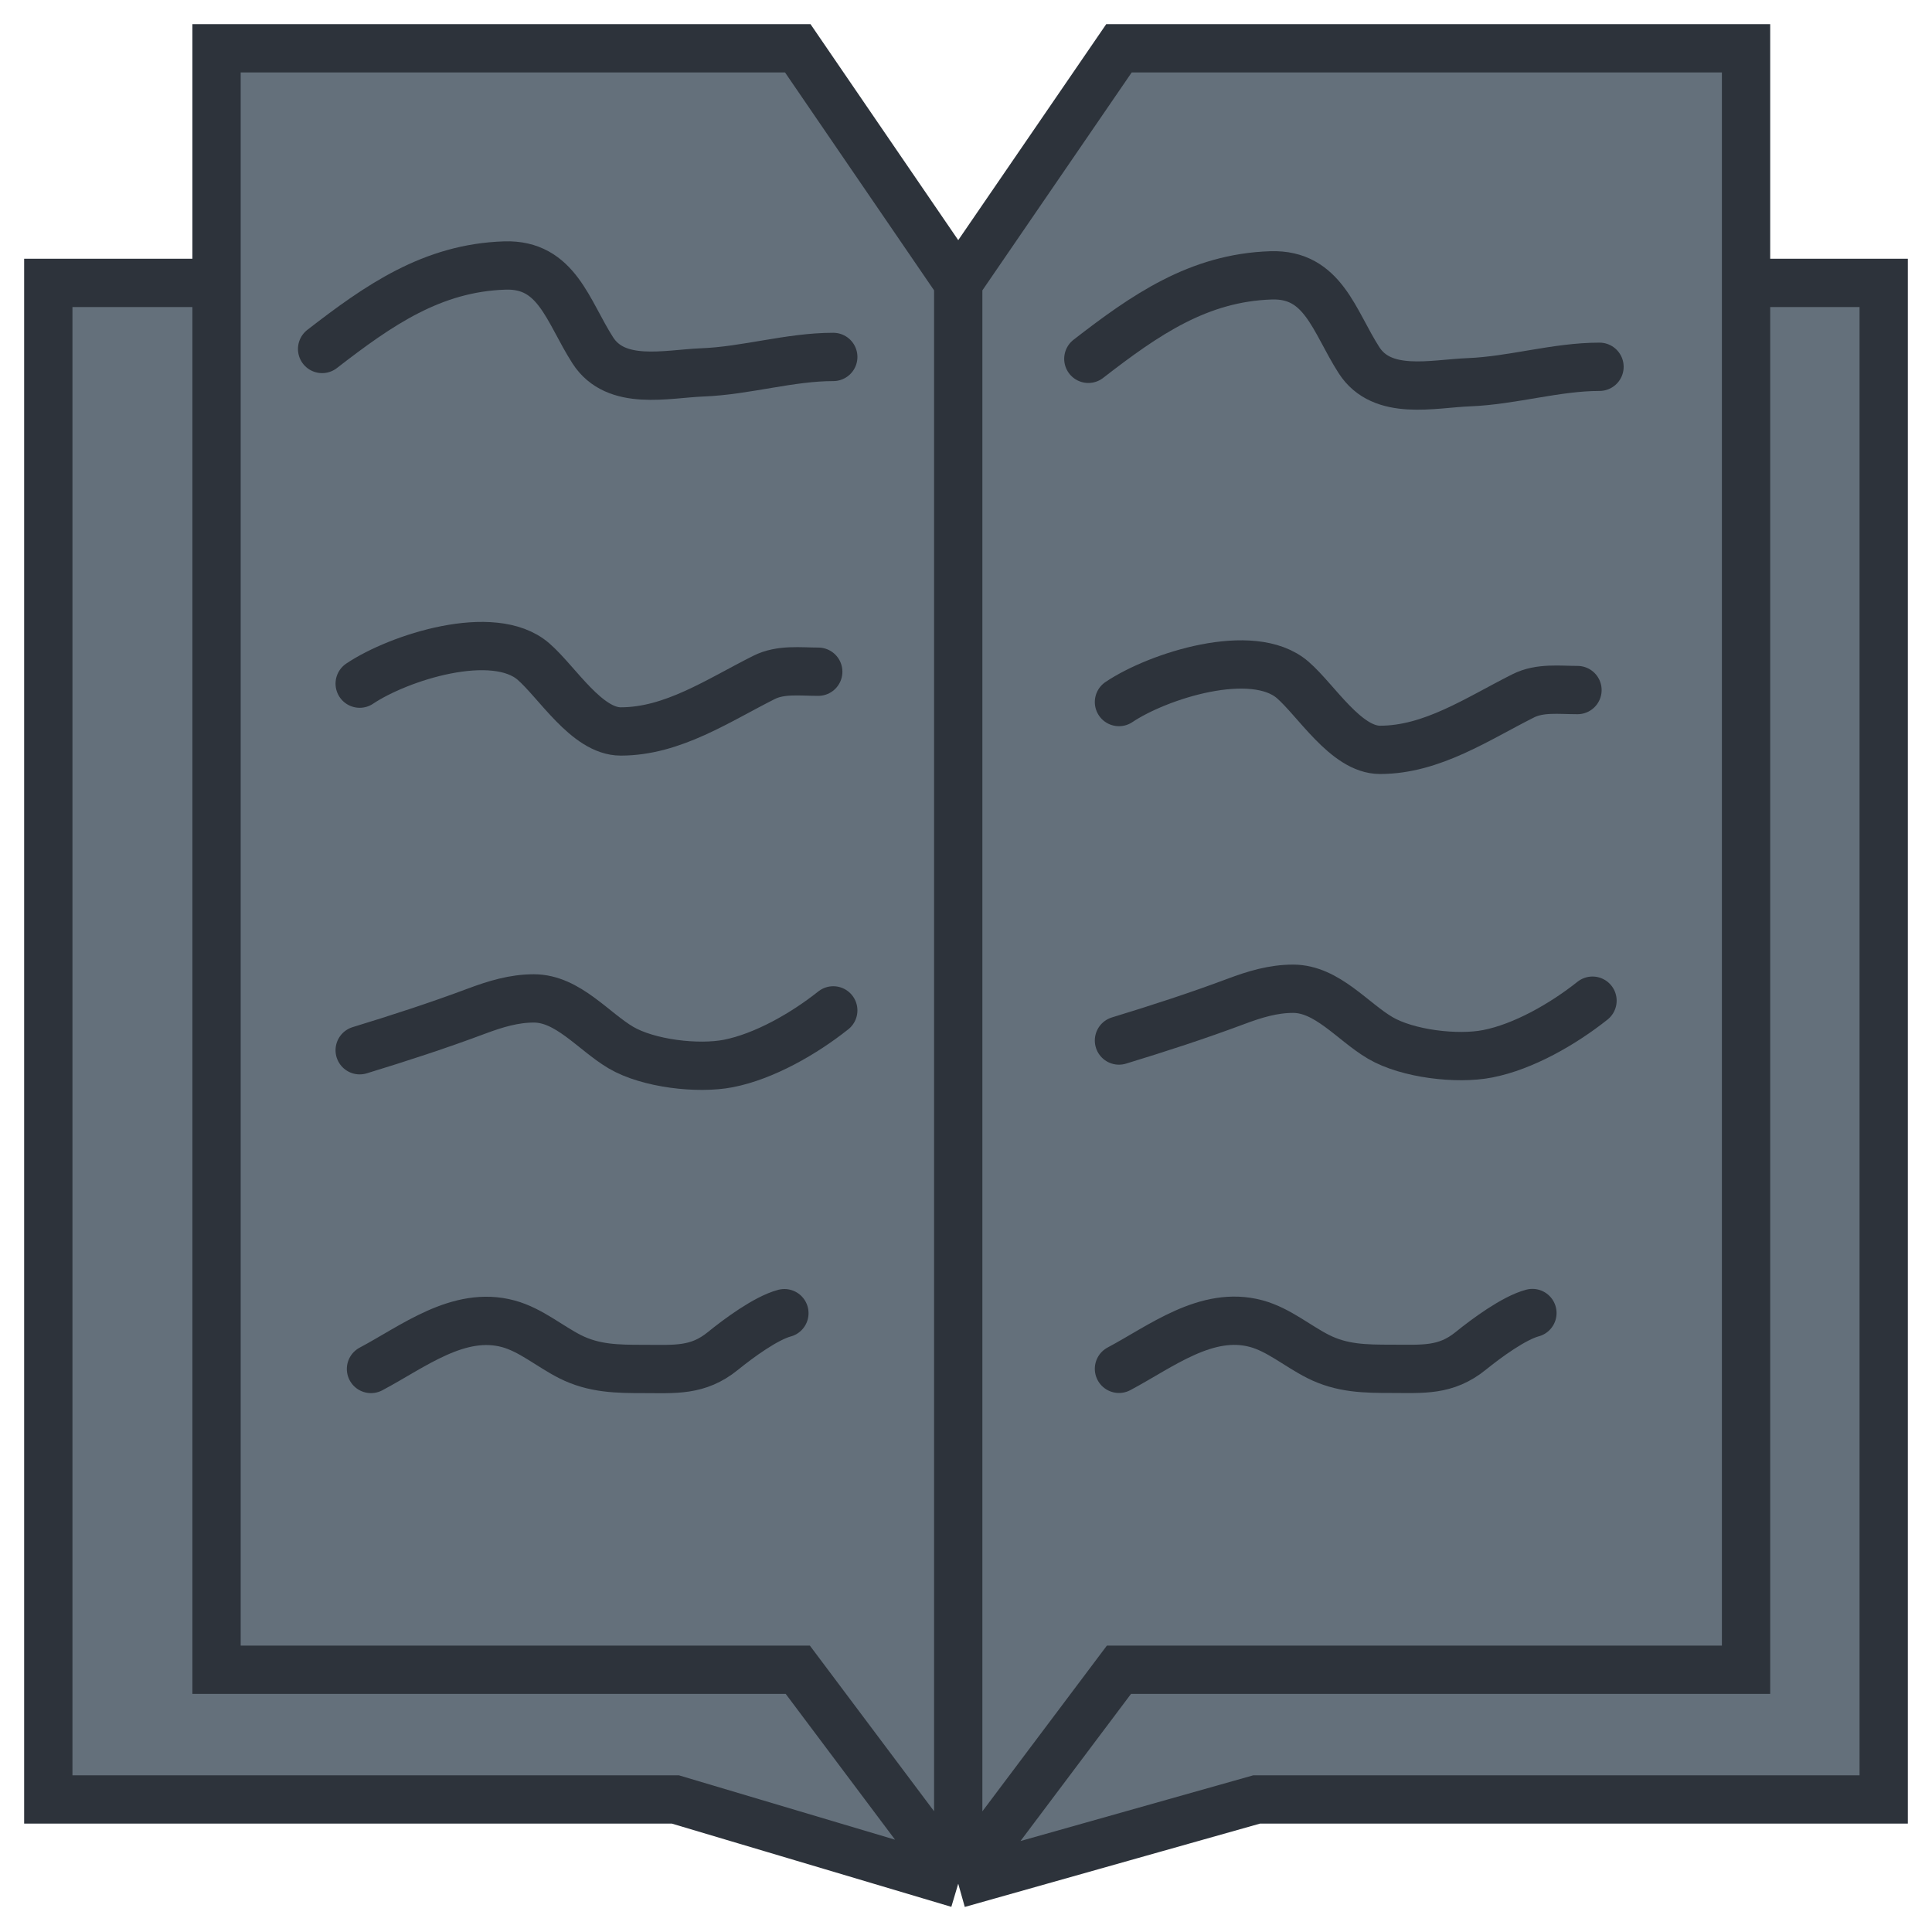<svg width="40" height="40" viewBox="0 0 40 40" fill="none" xmlns="http://www.w3.org/2000/svg">
<path d="M39 5.857V37.256H26.017L19.839 39L13.983 37.256H1V5.857H4.483V1H16.517L19.839 5.857L23.167 1H36.15V5.857H39Z" fill="#64707B"/>
<path d="M19.839 39V5.857M19.839 39L23.167 34.57H36.15V5.857M19.839 39L16.517 34.57H4.483V5.857M19.839 39L26.017 37.256H39V5.857H36.15M19.839 39L13.983 37.256H1V5.857H4.483M36.15 5.857V1H23.167L19.839 5.857M19.839 5.857L16.517 1H4.483V5.857" stroke="#2D333B"/>
<path d="M6.669 7.225C7.842 6.317 8.948 5.545 10.452 5.497C11.531 5.462 11.752 6.441 12.272 7.252C12.753 8.003 13.802 7.739 14.541 7.71C15.447 7.675 16.35 7.39 17.252 7.39" stroke="#2D333B" stroke-linecap="round" stroke-linejoin="round"/>
<path d="M22.533 7.429C23.707 6.52 24.813 5.749 26.316 5.701C27.395 5.666 27.616 6.645 28.136 7.456C28.618 8.207 29.666 7.943 30.406 7.914C31.312 7.879 32.214 7.594 33.116 7.594" stroke="#2D333B" stroke-linecap="round" stroke-linejoin="round"/>
<path d="M7.447 14.154C8.252 13.613 10.216 12.98 11.044 13.696C11.533 14.119 12.148 15.144 12.851 15.144C13.928 15.144 14.868 14.502 15.817 14.026C16.164 13.851 16.566 13.907 16.941 13.907" stroke="#2D333B" stroke-linecap="round" stroke-linejoin="round"/>
<path d="M23.167 14.535C23.971 13.994 25.936 13.361 26.764 14.077C27.253 14.5 27.868 15.525 28.571 15.525C29.648 15.525 30.588 14.883 31.536 14.407C31.883 14.232 32.286 14.287 32.66 14.287" stroke="#2D333B" stroke-linecap="round" stroke-linejoin="round"/>
<path d="M7.447 21.744C8.264 21.494 9.071 21.232 9.872 20.932C10.258 20.788 10.64 20.671 11.053 20.671C11.756 20.671 12.286 21.353 12.855 21.689C13.423 22.023 14.45 22.14 15.077 22.019C15.821 21.874 16.646 21.401 17.252 20.919" stroke="#2D333B" stroke-linecap="round" stroke-linejoin="round"/>
<path d="M23.167 21.543C23.983 21.294 24.79 21.032 25.592 20.732C25.978 20.587 26.36 20.471 26.772 20.471C27.475 20.471 28.005 21.153 28.575 21.488C29.143 21.822 30.17 21.94 30.797 21.818C31.541 21.674 32.365 21.2 32.971 20.718" stroke="#2D333B" stroke-linecap="round" stroke-linejoin="round"/>
<path d="M7.681 28.343C8.553 27.881 9.496 27.129 10.525 27.408C10.986 27.533 11.376 27.871 11.8 28.087C12.299 28.339 12.786 28.343 13.327 28.343C13.969 28.343 14.445 28.394 14.965 27.972C15.291 27.707 15.859 27.289 16.24 27.188" stroke="#2D333B" stroke-linecap="round" stroke-linejoin="round"/>
<path d="M23.167 28.34C24.039 27.877 24.983 27.126 26.011 27.405C26.472 27.53 26.862 27.868 27.287 28.083C27.785 28.336 28.272 28.34 28.813 28.34C29.455 28.34 29.931 28.39 30.451 27.968C30.777 27.704 31.345 27.286 31.727 27.185" stroke="#2D333B" stroke-linecap="round" stroke-linejoin="round"/>
</svg>
